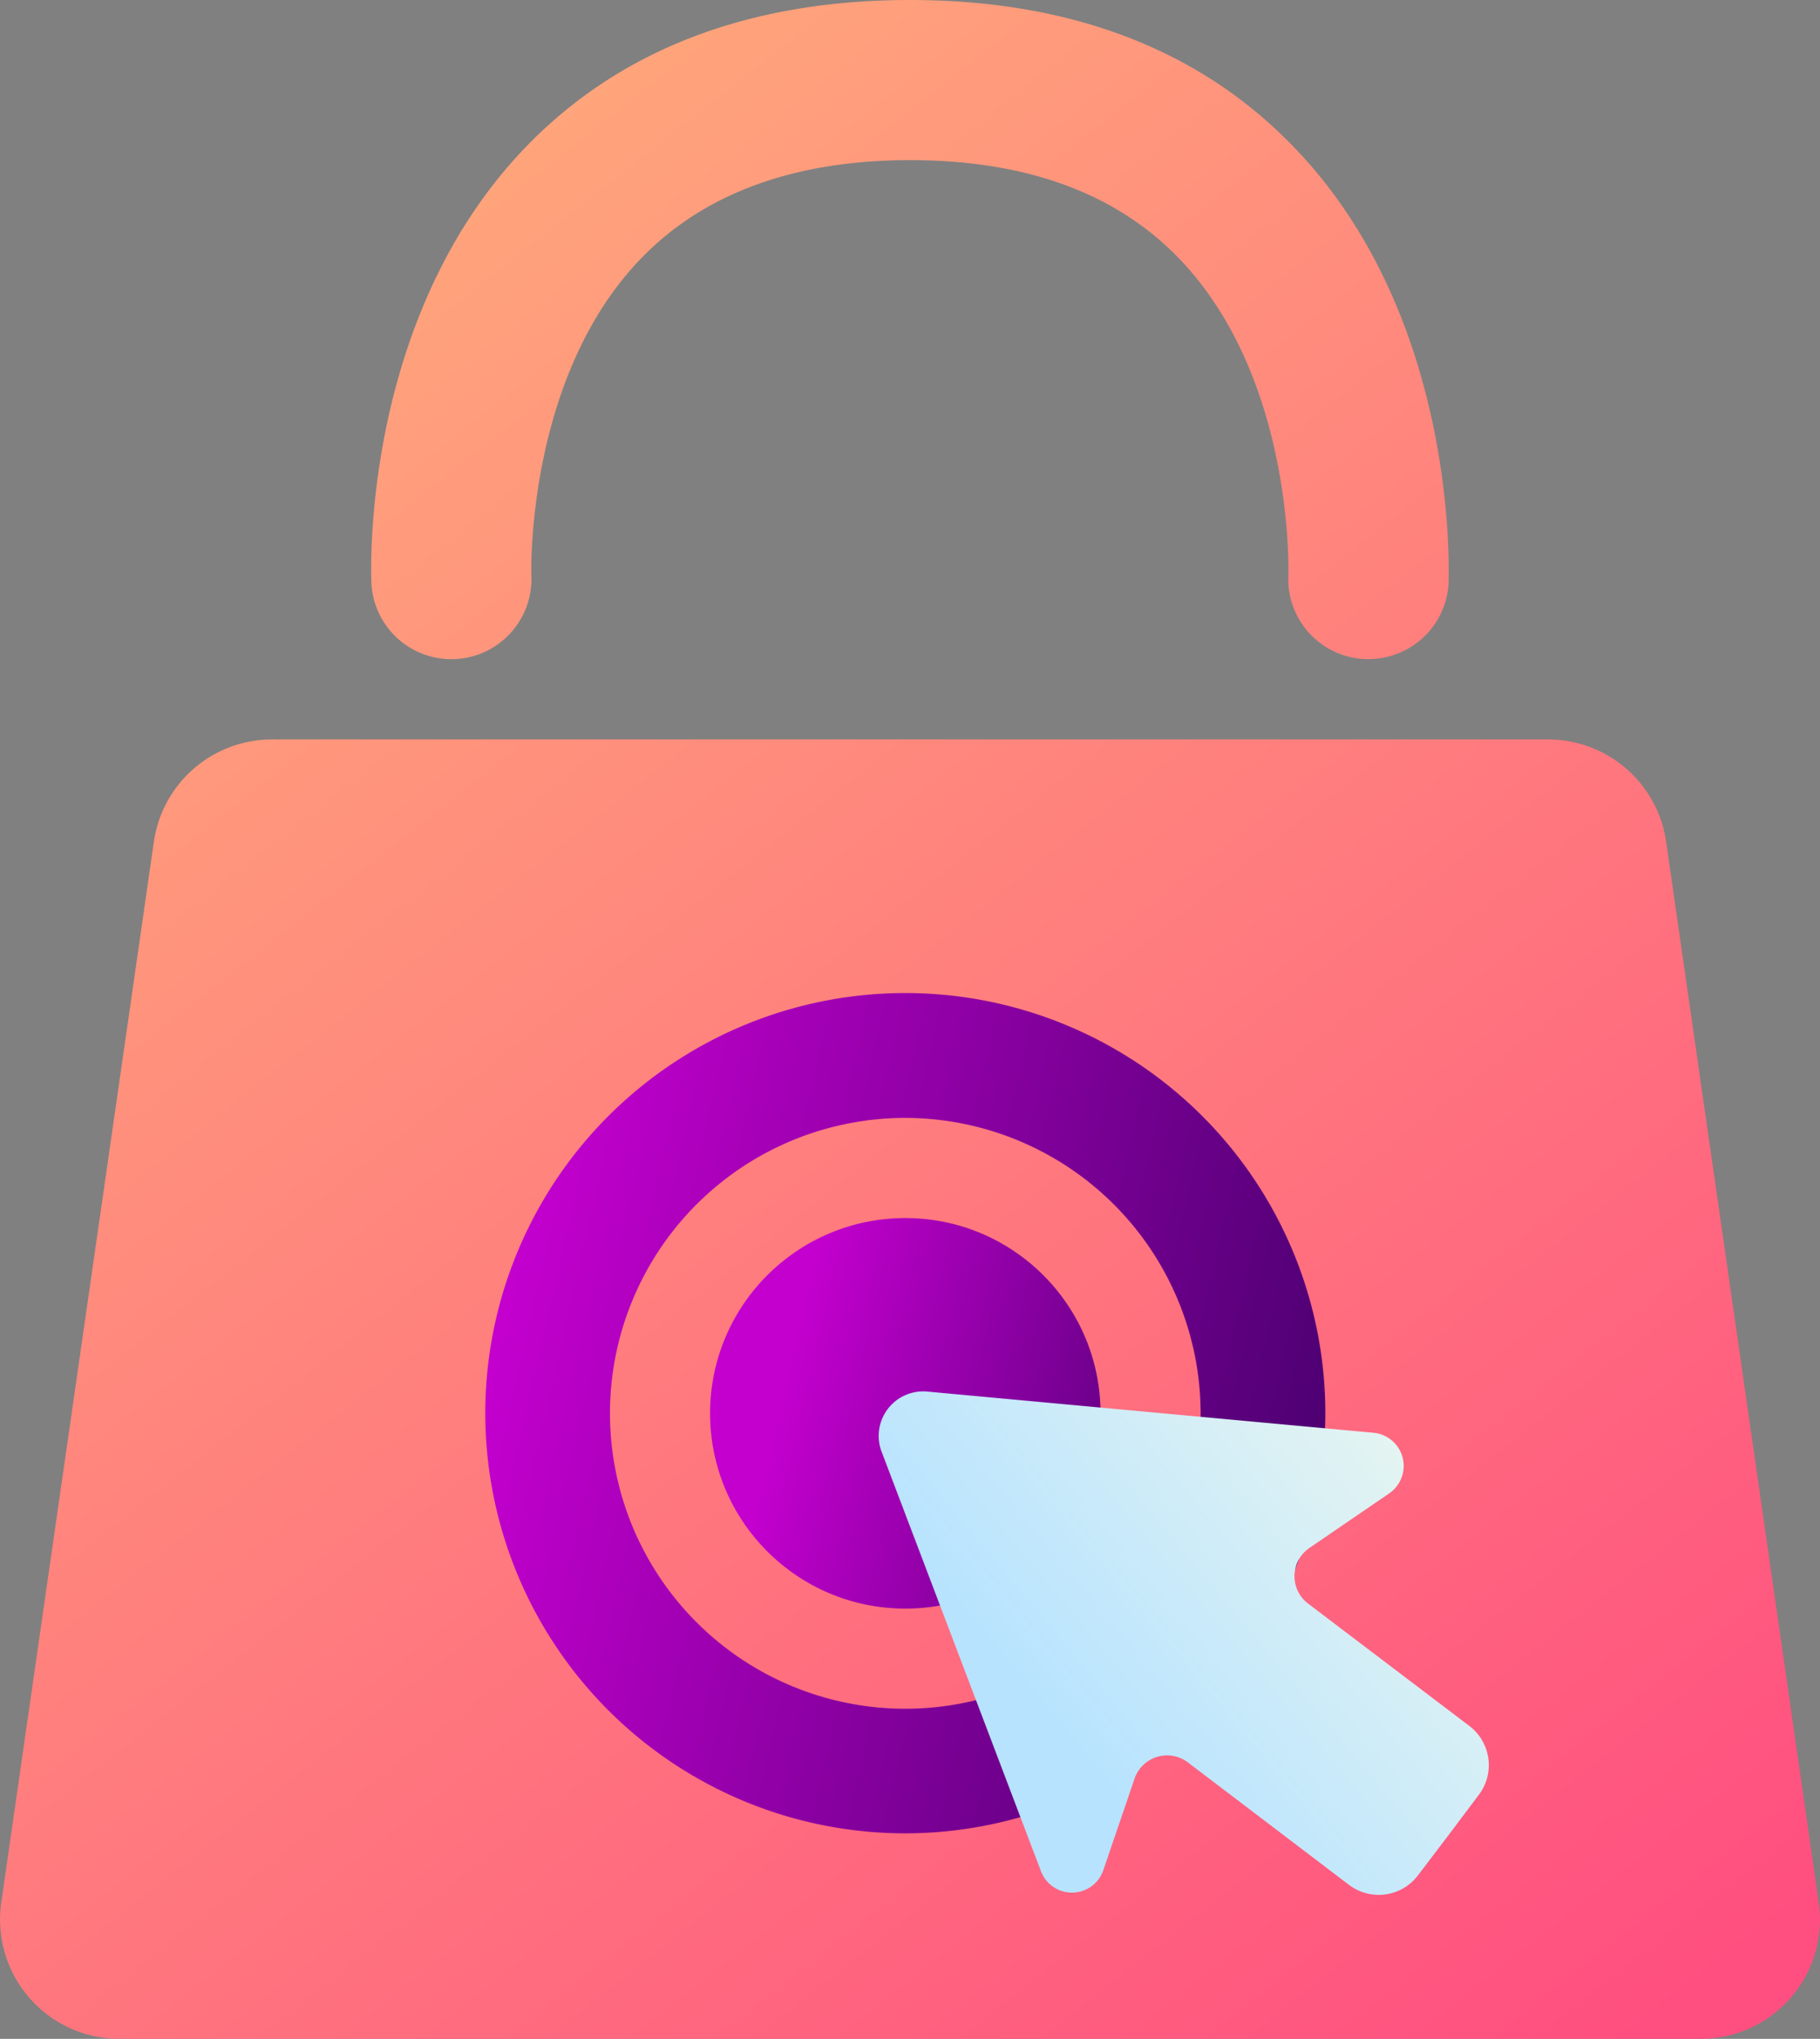 <svg id="Layer_2" data-name="Layer 2" xmlns="http://www.w3.org/2000/svg" xmlns:xlink="http://www.w3.org/1999/xlink" viewBox="0 0 128 143.35"><rect x="0" y="0" width="128" height="143.35" fill="#808080" stroke="none"/><defs><style>.cls-1{fill:url(#linear-gradient);}.cls-2{fill:url(#linear-gradient-2);}.cls-3{fill:url(#linear-gradient-3);}.cls-4{fill:url(#linear-gradient-4);}.cls-5{fill:url(#linear-gradient-5);}</style><linearGradient id="linear-gradient" x1="102.4" y1="153.25" x2="0.83" y2="24.27" gradientUnits="userSpaceOnUse"><stop offset="0" stop-color="#ff4f80"/><stop offset="0.25" stop-color="#ff667f"/><stop offset="0.99" stop-color="#ffa97b"/></linearGradient><linearGradient id="linear-gradient-2" x1="137.02" y1="125.99" x2="35.45" y2="-2.99" xlink:href="#linear-gradient"/><linearGradient id="linear-gradient-3" x1="84.74" y1="104.21" x2="54.87" y2="97.34" gradientUnits="userSpaceOnUse"><stop offset="0" stop-color="#4c0071"/><stop offset="0.42" stop-color="#80009a"/><stop offset="0.99" stop-color="#c300ce"/></linearGradient><linearGradient id="linear-gradient-4" x1="92.46" y1="105.99" x2="34.88" y2="92.75" xlink:href="#linear-gradient-3"/><linearGradient id="linear-gradient-5" x1="-29.78" y1="720.32" x2="-71.7" y2="710.68" gradientTransform="translate(-448.99 -365.25) rotate(-52.77)" gradientUnits="userSpaceOnUse"><stop offset="0" stop-color="#f3faed"/><stop offset="0.99" stop-color="#b7e3ff"/></linearGradient></defs><path class="cls-1" d="M127.91,133.76,117.18,59.19a8.39,8.39,0,0,0-8.31-7.2H19.13a8.39,8.39,0,0,0-8.31,7.2L.09,133.76a8.39,8.39,0,0,0,8.31,9.59H119.6A8.39,8.39,0,0,0,127.91,133.76Z" transform="translate(0 0)"/><path class="cls-2" d="M32,46.34a5.63,5.63,0,0,0,5.37-5.89c0-.14-.4-13.79,7.63-22.19,4.42-4.63,10.81-7,19-7s14.51,2.33,18.93,6.92c8.12,8.44,7.68,22.11,7.68,22.26A5.63,5.63,0,0,0,96,46.34h.27A5.64,5.64,0,0,0,101.88,41c0-.75.71-18.51-10.74-30.51C84.51,3.52,75.38,0,64,0S43.49,3.52,36.86,10.46C25.41,22.46,26.09,40.22,26.12,41A5.63,5.63,0,0,0,32,46.34Z" transform="translate(0 0)"/><circle class="cls-3" cx="63.67" cy="99.37" r="13.73"/><path class="cls-4" d="M63.67,128.9A29.54,29.54,0,1,1,93.21,99.37,29.57,29.57,0,0,1,63.67,128.9Zm0-50.3A20.77,20.77,0,1,0,84.44,99.37,20.8,20.8,0,0,0,63.67,78.6Z" transform="translate(0 0)"/><path class="cls-5" d="M96.63,100.74l-31.42-2.9A3.13,3.13,0,0,0,62,102.06l11.21,29.5a2.33,2.33,0,0,0,4.39-.08l2.19-6.42a2.42,2.42,0,0,1,3.75-1.15l11.33,8.61a3.46,3.46,0,0,0,4.85-.66l2.15-2.83L104,126.2a3.46,3.46,0,0,0-.66-4.85L92,112.75a2.41,2.41,0,0,1,.1-3.92l5.6-3.83A2.34,2.34,0,0,0,96.63,100.74Z" transform="translate(0 0)"/></svg>